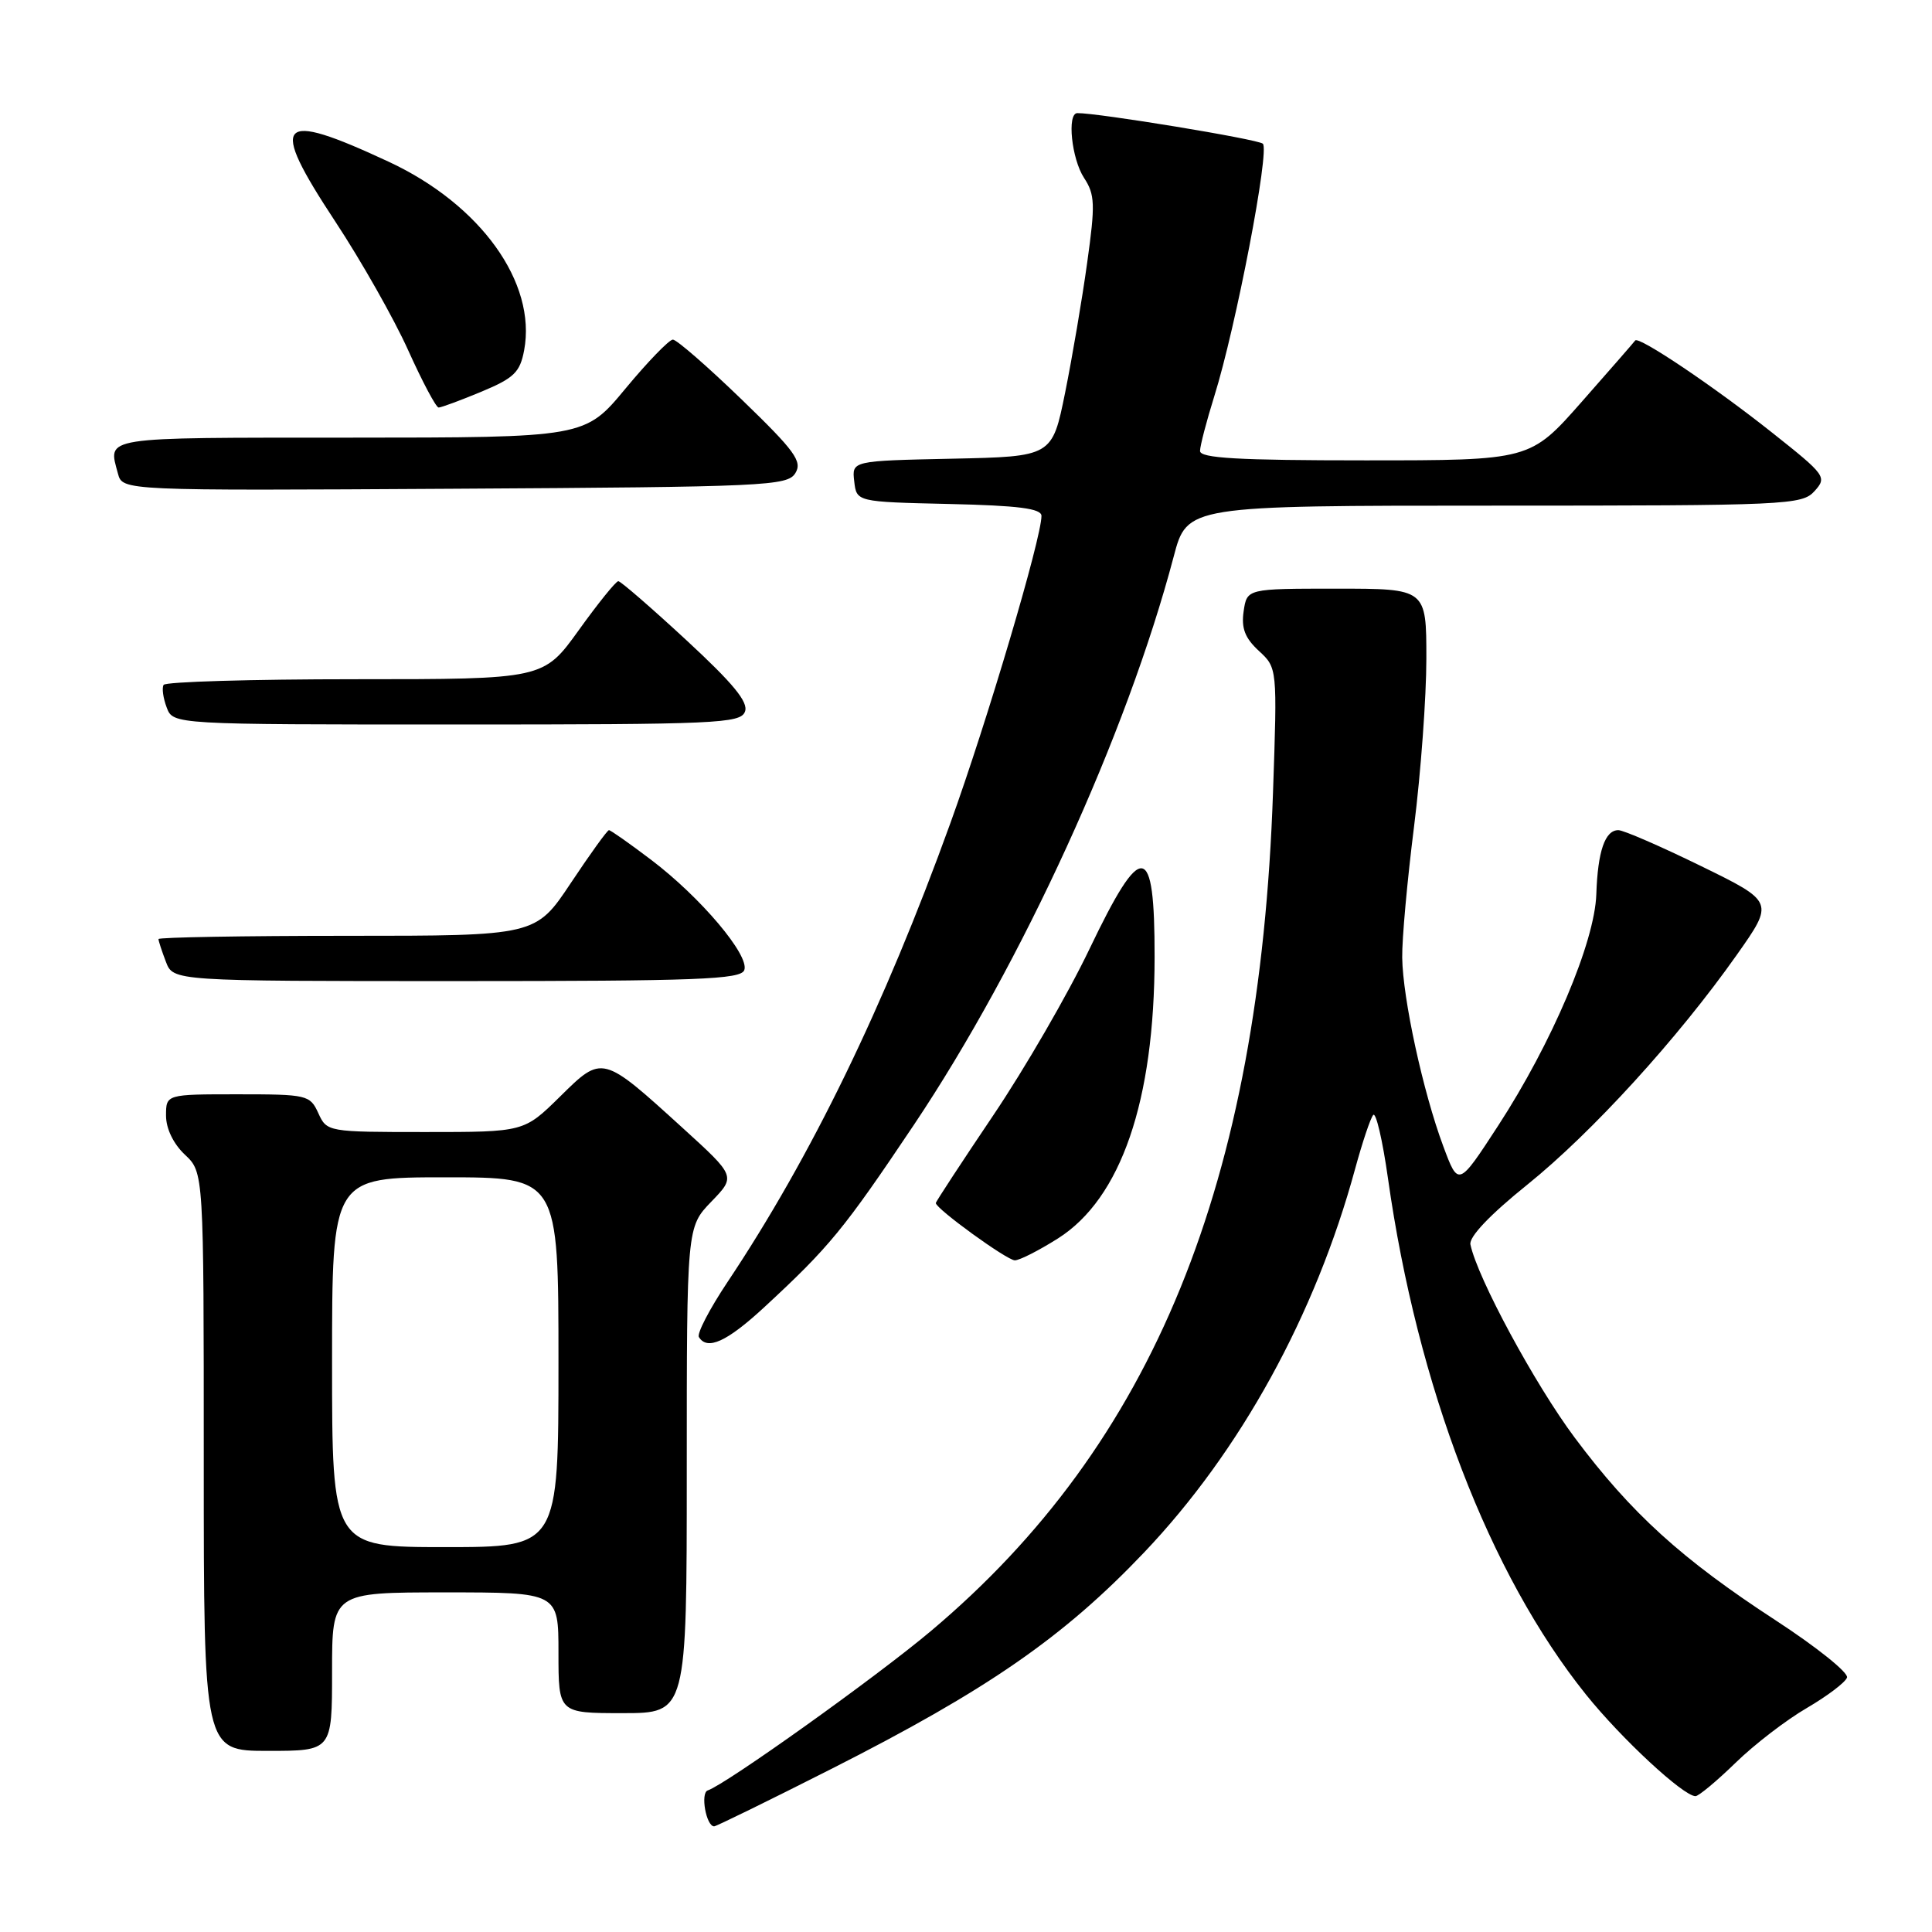 <?xml version="1.0" encoding="UTF-8" standalone="no"?>
<!DOCTYPE svg PUBLIC "-//W3C//DTD SVG 1.1//EN" "http://www.w3.org/Graphics/SVG/1.1/DTD/svg11.dtd" >
<svg xmlns="http://www.w3.org/2000/svg" xmlns:xlink="http://www.w3.org/1999/xlink" version="1.1" viewBox="0 0 256 256">
 <g >
 <path fill="currentColor"
d=" M 110.20 234.37 C 130.83 223.92 140.93 216.93 151.59 205.72 C 164.35 192.31 174.29 174.25 179.56 154.88 C 180.52 151.37 181.59 148.16 181.96 147.74 C 182.32 147.33 183.20 151.09 183.91 156.12 C 187.82 183.75 197.35 208.59 210.16 224.55 C 214.84 230.38 223.06 238.00 224.66 238.00 C 225.08 238.00 227.47 236.01 229.97 233.58 C 232.46 231.15 236.72 227.88 239.43 226.31 C 242.13 224.73 244.53 222.92 244.74 222.28 C 244.95 221.64 240.71 218.24 235.31 214.72 C 222.80 206.57 216.13 200.50 208.66 190.50 C 203.38 183.43 195.77 169.34 194.84 164.91 C 194.62 163.91 197.41 160.97 202.37 156.98 C 210.94 150.08 222.34 137.58 230.13 126.53 C 235.09 119.50 235.09 119.50 225.38 114.75 C 220.04 112.14 215.12 110.00 214.44 110.00 C 212.67 110.00 211.71 112.79 211.52 118.50 C 211.31 124.85 205.64 138.21 198.50 149.18 C 193.24 157.26 193.24 157.26 191.24 151.88 C 188.57 144.73 185.87 132.32 185.80 126.88 C 185.76 124.47 186.47 116.65 187.37 109.51 C 188.27 102.36 189.00 92.35 189.00 87.26 C 189.00 78.00 189.00 78.00 177.11 78.00 C 165.23 78.00 165.23 78.00 164.79 80.99 C 164.46 83.24 164.96 84.54 166.80 86.24 C 169.25 88.50 169.25 88.50 168.68 105.00 C 166.91 156.79 152.82 191.33 123.35 216.12 C 116.09 222.23 96.20 236.43 93.78 237.24 C 92.78 237.57 93.57 242.00 94.63 242.00 C 94.90 242.00 101.91 238.57 110.20 234.37 Z  M 44.00 221.50 C 44.00 211.00 44.00 211.00 59.00 211.00 C 74.00 211.00 74.00 211.00 74.00 219.00 C 74.00 227.00 74.00 227.00 82.50 227.00 C 91.00 227.00 91.00 227.00 91.00 194.80 C 91.00 162.60 91.00 162.60 94.25 159.23 C 97.50 155.87 97.50 155.87 90.50 149.50 C 79.77 139.74 79.83 139.75 74.19 145.32 C 69.43 150.00 69.43 150.00 56.38 150.00 C 43.42 150.00 43.31 149.98 42.18 147.50 C 41.08 145.09 40.71 145.00 31.52 145.00 C 22.00 145.00 22.00 145.00 22.00 147.83 C 22.00 149.55 22.98 151.57 24.50 153.00 C 27.00 155.35 27.00 155.35 27.00 193.67 C 27.00 232.00 27.00 232.00 35.50 232.00 C 44.00 232.00 44.00 232.00 44.00 221.50 Z  M 101.23 173.25 C 109.91 165.22 111.78 162.95 121.11 149.03 C 135.43 127.64 149.30 97.30 155.52 73.75 C 157.30 67.00 157.30 67.00 197.99 67.00 C 236.86 67.00 238.77 66.91 240.43 65.08 C 242.11 63.22 241.92 62.96 234.82 57.33 C 227.10 51.20 217.10 44.48 216.67 45.12 C 216.52 45.33 213.34 48.99 209.58 53.25 C 202.75 61.00 202.75 61.00 180.88 61.00 C 164.04 61.00 159.00 60.71 159.01 59.75 C 159.02 59.06 159.87 55.80 160.90 52.50 C 163.76 43.38 168.28 19.86 167.33 19.04 C 166.66 18.44 145.43 14.95 142.75 14.99 C 141.36 15.01 141.99 21.05 143.64 23.57 C 145.09 25.78 145.14 27.07 144.06 34.78 C 143.40 39.58 142.08 47.33 141.14 52.00 C 139.42 60.50 139.42 60.50 126.15 60.78 C 112.87 61.06 112.87 61.06 113.19 63.78 C 113.50 66.50 113.50 66.50 125.75 66.78 C 134.98 66.99 138.00 67.38 138.00 68.36 C 138.00 71.32 130.79 95.64 125.93 109.07 C 117.13 133.41 107.49 153.26 96.37 169.92 C 94.02 173.45 92.32 176.71 92.61 177.17 C 93.72 178.97 96.31 177.79 101.23 173.25 Z  M 140.20 164.09 C 148.54 158.80 152.98 145.88 152.99 126.83 C 153.01 111.42 151.32 111.21 144.36 125.75 C 141.54 131.66 135.80 141.58 131.61 147.79 C 127.43 154.00 124.00 159.23 124.00 159.41 C 124.00 160.16 133.43 167.00 134.47 167.00 C 135.10 167.00 137.67 165.69 140.20 164.09 Z  M 98.62 128.55 C 99.36 126.62 92.84 118.90 86.29 113.94 C 83.43 111.77 80.91 110.00 80.69 110.00 C 80.47 110.00 78.20 113.15 75.64 117.00 C 70.98 124.00 70.98 124.00 45.99 124.00 C 32.25 124.00 21.00 124.20 21.00 124.43 C 21.00 124.67 21.44 126.02 21.98 127.43 C 22.95 130.00 22.95 130.00 60.51 130.00 C 92.43 130.00 98.15 129.78 98.62 128.55 Z  M 98.71 94.30 C 99.20 93.04 97.17 90.58 90.93 84.81 C 86.29 80.52 82.24 77.01 81.93 77.01 C 81.62 77.00 79.26 79.92 76.69 83.50 C 72.01 90.00 72.01 90.00 47.06 90.00 C 33.34 90.00 21.92 90.34 21.68 90.75 C 21.43 91.16 21.62 92.51 22.09 93.75 C 22.94 96.00 22.94 96.00 60.50 96.00 C 94.92 96.00 98.12 95.86 98.71 94.30 Z  M 105.39 62.69 C 106.34 61.14 105.34 59.76 98.28 52.94 C 93.76 48.57 89.66 45.00 89.16 45.00 C 88.67 45.00 85.84 47.92 82.88 51.49 C 77.50 57.98 77.50 57.98 46.25 57.99 C 13.07 58.00 14.31 57.81 15.63 62.76 C 16.24 65.02 16.24 65.02 60.26 64.76 C 101.49 64.52 104.35 64.39 105.39 62.69 Z  M 63.77 51.91 C 68.11 50.10 68.90 49.34 69.45 46.42 C 71.13 37.46 63.68 27.09 51.48 21.42 C 36.72 14.55 35.54 15.87 44.41 29.33 C 47.86 34.56 52.22 42.26 54.09 46.42 C 55.97 50.59 57.78 54.00 58.12 54.00 C 58.46 54.00 61.00 53.06 63.77 51.91 Z  M 44.00 180.50 C 44.00 156.00 44.00 156.00 59.00 156.00 C 74.00 156.00 74.00 156.00 74.00 180.50 C 74.00 205.00 74.00 205.00 59.00 205.00 C 44.00 205.00 44.00 205.00 44.00 180.50 Z "/>
</g>
</svg>